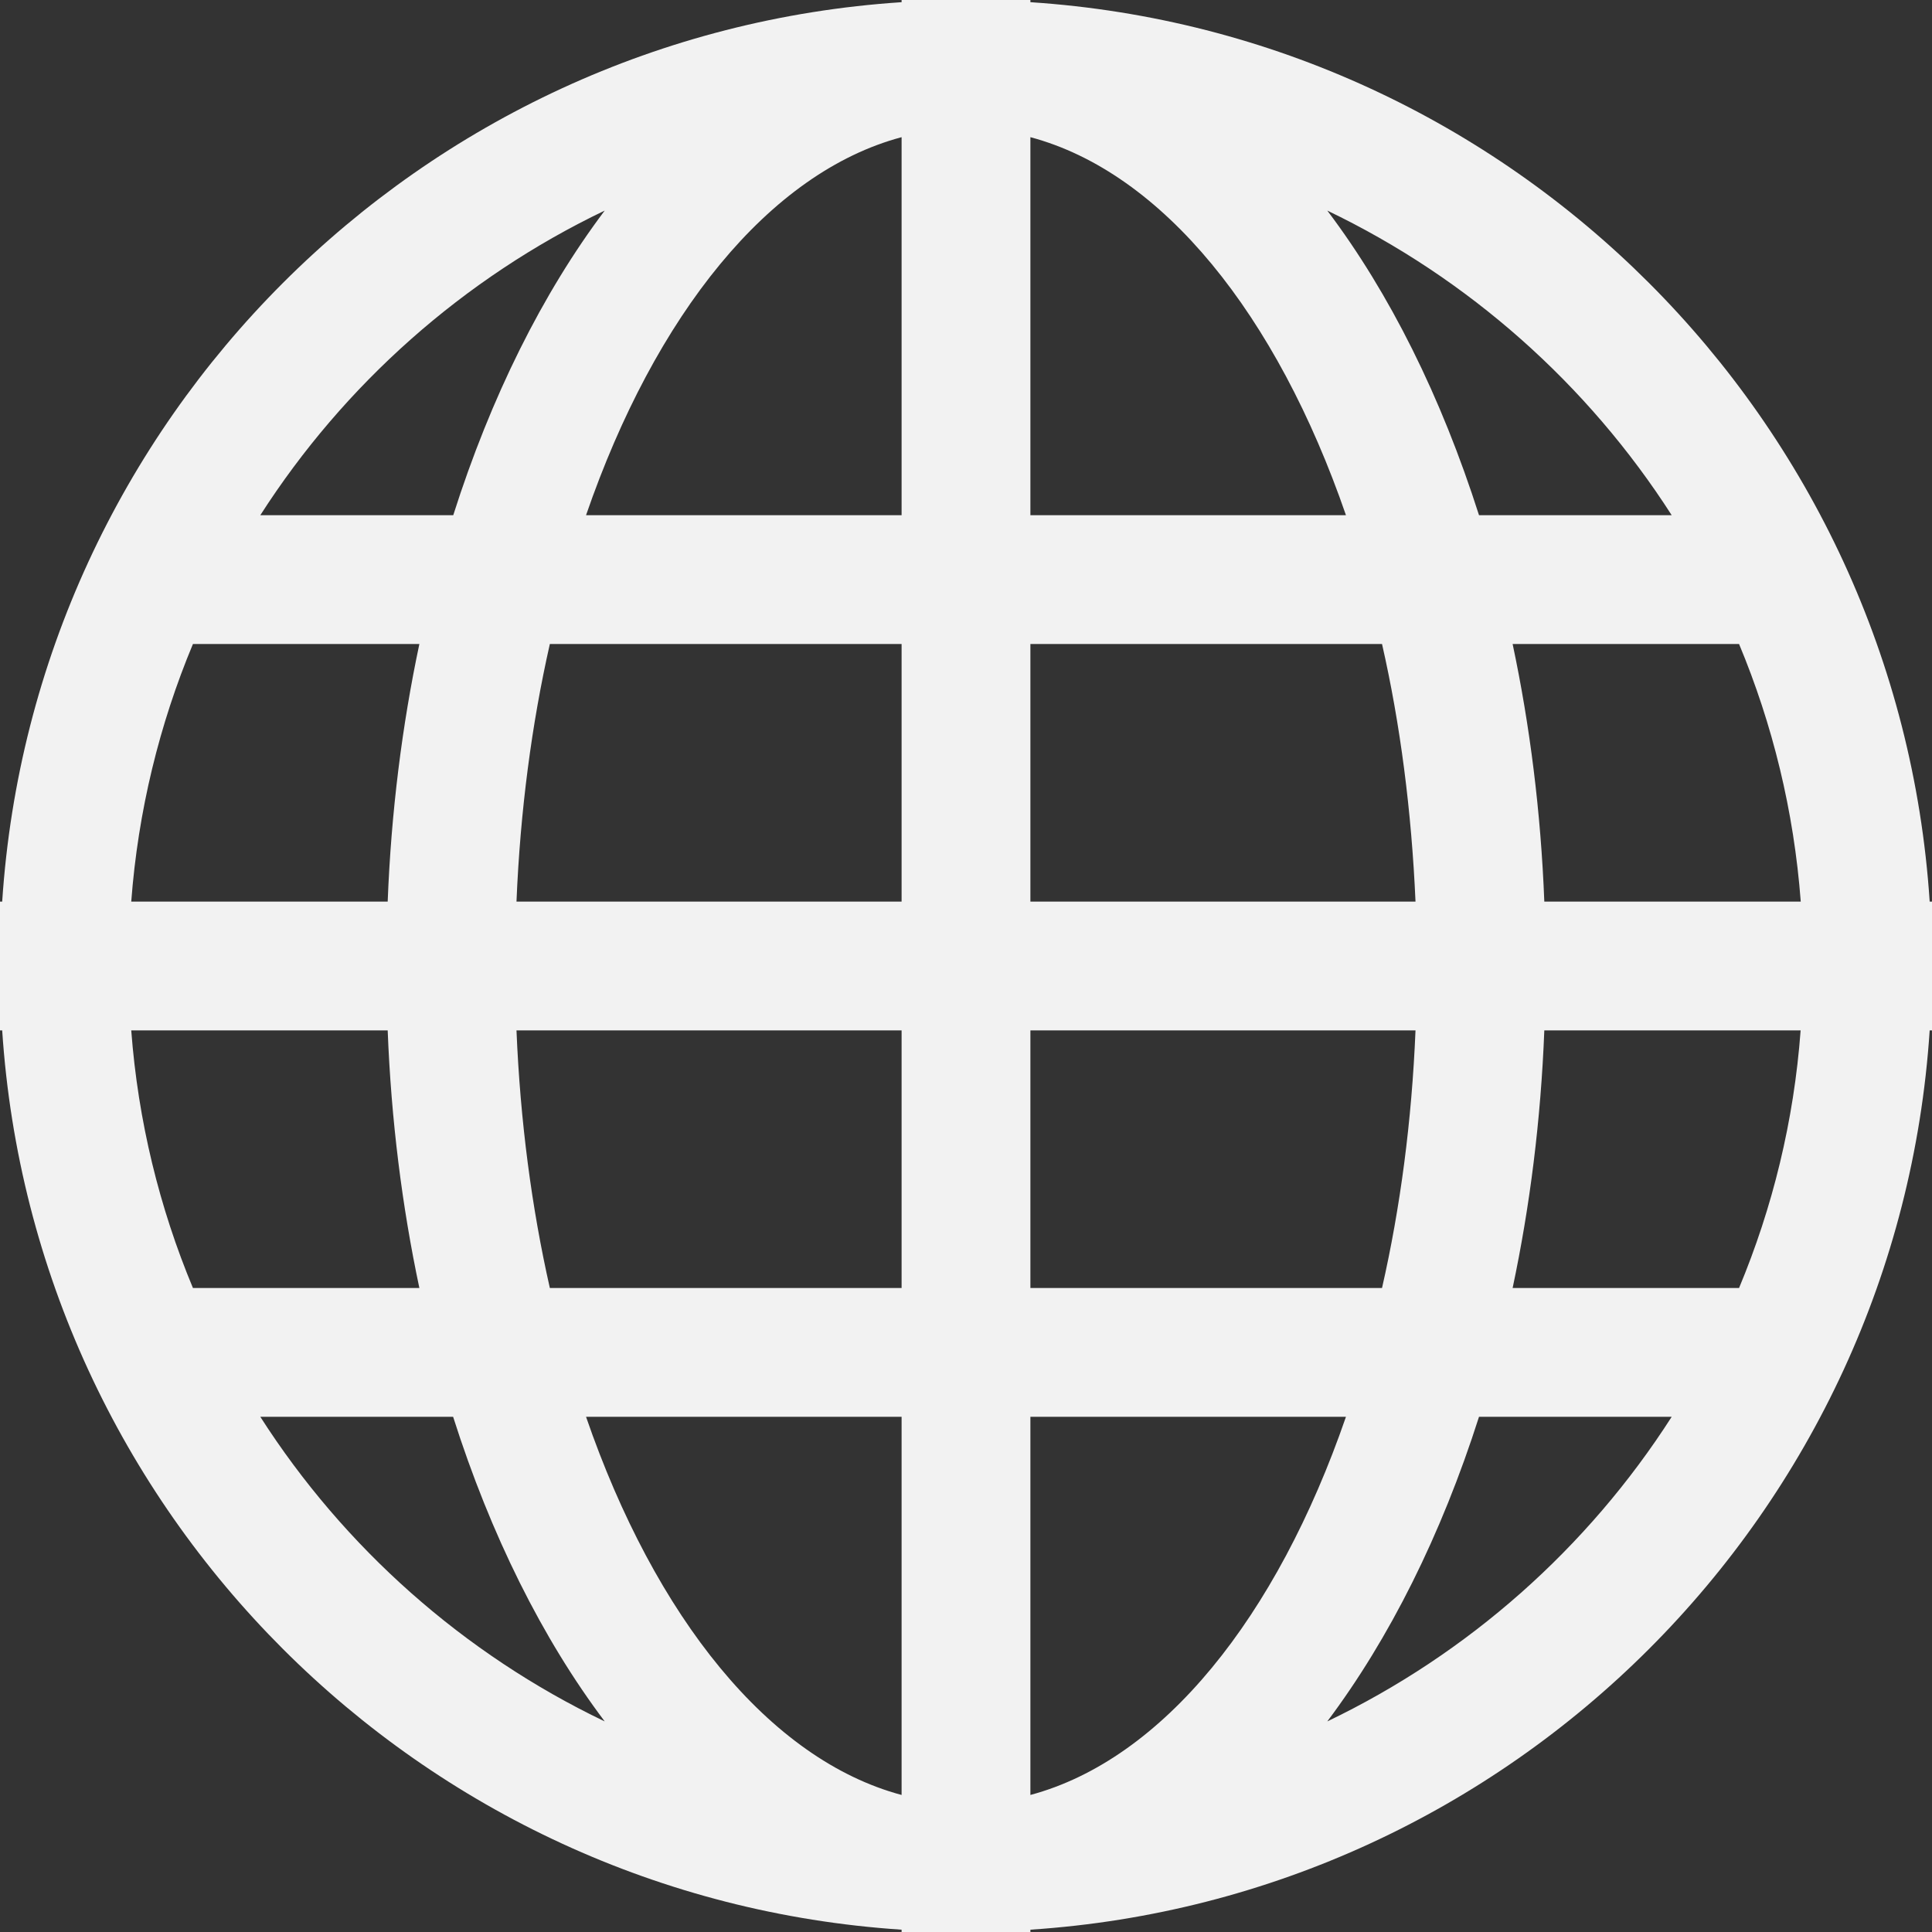 <?xml version="1.0" encoding="UTF-8" standalone="no"?>
<svg
   xmlns:dc="http://purl.org/dc/elements/1.1/"
   xmlns:cc="http://creativecommons.org/ns#"
   xmlns:rdf="http://www.w3.org/1999/02/22-rdf-syntax-ns#"
   xmlns:svg="http://www.w3.org/2000/svg"
   xmlns="http://www.w3.org/2000/svg"
   xmlns:sodipodi="http://sodipodi.sourceforge.net/DTD/sodipodi-0.dtd"
   xmlns:inkscape="http://www.inkscape.org/namespaces/inkscape"
   version="1.1"
   id="Capa_1"
   x="0px"
   y="0px"
   viewBox="0 0 15 15"
   style="enable-background:new 0 0 15 15;"
   xml:space="preserve"
   sodipodi:docname="timezone.svg"
   inkscape:version="0.92.1 r"><rect x="0" y="0" width="15" height="15" fill="#333333" stroke="none"/><defs
     id="defs9" /><sodipodi:namedview
     pagecolor="#ffffff"
     bordercolor="#666666"
     borderopacity="1"
     objecttolerance="10"
     gridtolerance="10"
     guidetolerance="10"
     inkscape:pageopacity="0"
     inkscape:pageshadow="2"
     inkscape:window-width="2560"
     inkscape:window-height="1377"
     id="namedview7"
     showgrid="false"
     inkscape:zoom="74.4875"
     inkscape:cx="5.1573251"
     inkscape:cy="7.5"
     inkscape:window-x="1680"
     inkscape:window-y="0"
     inkscape:window-maximized="1"
     inkscape:current-layer="Capa_1" /><g
     id="g4"
     style="stroke:none;fill:#f2f2f2;fill-opacity:1"><path
       style="fill:#f2f2f2;stroke:none;fill-opacity:1"
       d="M14.982,7C14.736,3.256,11.744,0.263,8,0.017V0H7.5H7v0.017C3.256,0.263,0.263,3.256,0.017,7H0v0.5             V8h0.017C0.263,11.744,3.256,14.736,7,14.982V15h0.5H8v-0.018c3.744-0.246,6.736-3.238,6.982-6.982H15V7.5V7H14.982z M4.695,1.635             C4.212,2.277,3.811,3.082,3.519,4H2.021C2.673,2.983,3.599,2.16,4.695,1.635z M1.498,5h1.758C3.122,5.632,3.037,6.303,3.01,7H1.019             C1.072,6.296,1.238,5.623,1.498,5z M1.019,8H3.01c0.027,0.697,0.112,1.368,0.246,2H1.498C1.238,9.377,1.072,8.704,1.019,8z              M2.021,11h1.497c0.292,0.918,0.693,1.723,1.177,2.365C3.599,12.84,2.673,12.018,2.021,11z M7,13.936             C5.972,13.661,5.087,12.557,4.55,11H7V13.936z M7,10H4.269C4.128,9.377,4.039,8.704,4.01,8H7V10z M7,7H4.01             c0.029-0.704,0.118-1.377,0.259-2H7V7z M7,4H4.55C5.087,2.443,5.972,1.339,7,1.065V4z M12.979,4h-1.496             c-0.293-0.918-0.693-1.723-1.178-2.365C11.4,2.16,12.327,2.983,12.979,4z M8,1.065C9.027,1.339,9.913,2.443,10.45,4H8V1.065z M8,5             h2.73c0.142,0.623,0.229,1.296,0.26,2H8V5z M8,8h2.99c-0.029,0.704-0.118,1.377-0.26,2H8V8z M8,13.936V11h2.45             C9.913,12.557,9.027,13.661,8,13.936z M10.305,13.365c0.483-0.643,0.885-1.447,1.178-2.365h1.496             C12.327,12.018,11.4,12.84,10.305,13.365z M13.502,10h-1.758c0.134-0.632,0.219-1.303,0.246-2h1.99             C13.928,8.704,13.762,9.377,13.502,10z M11.99,7c-0.027-0.697-0.112-1.368-0.246-2h1.758c0.26,0.623,0.426,1.296,0.479,2H11.99z"
       id="path2" /></g></svg>